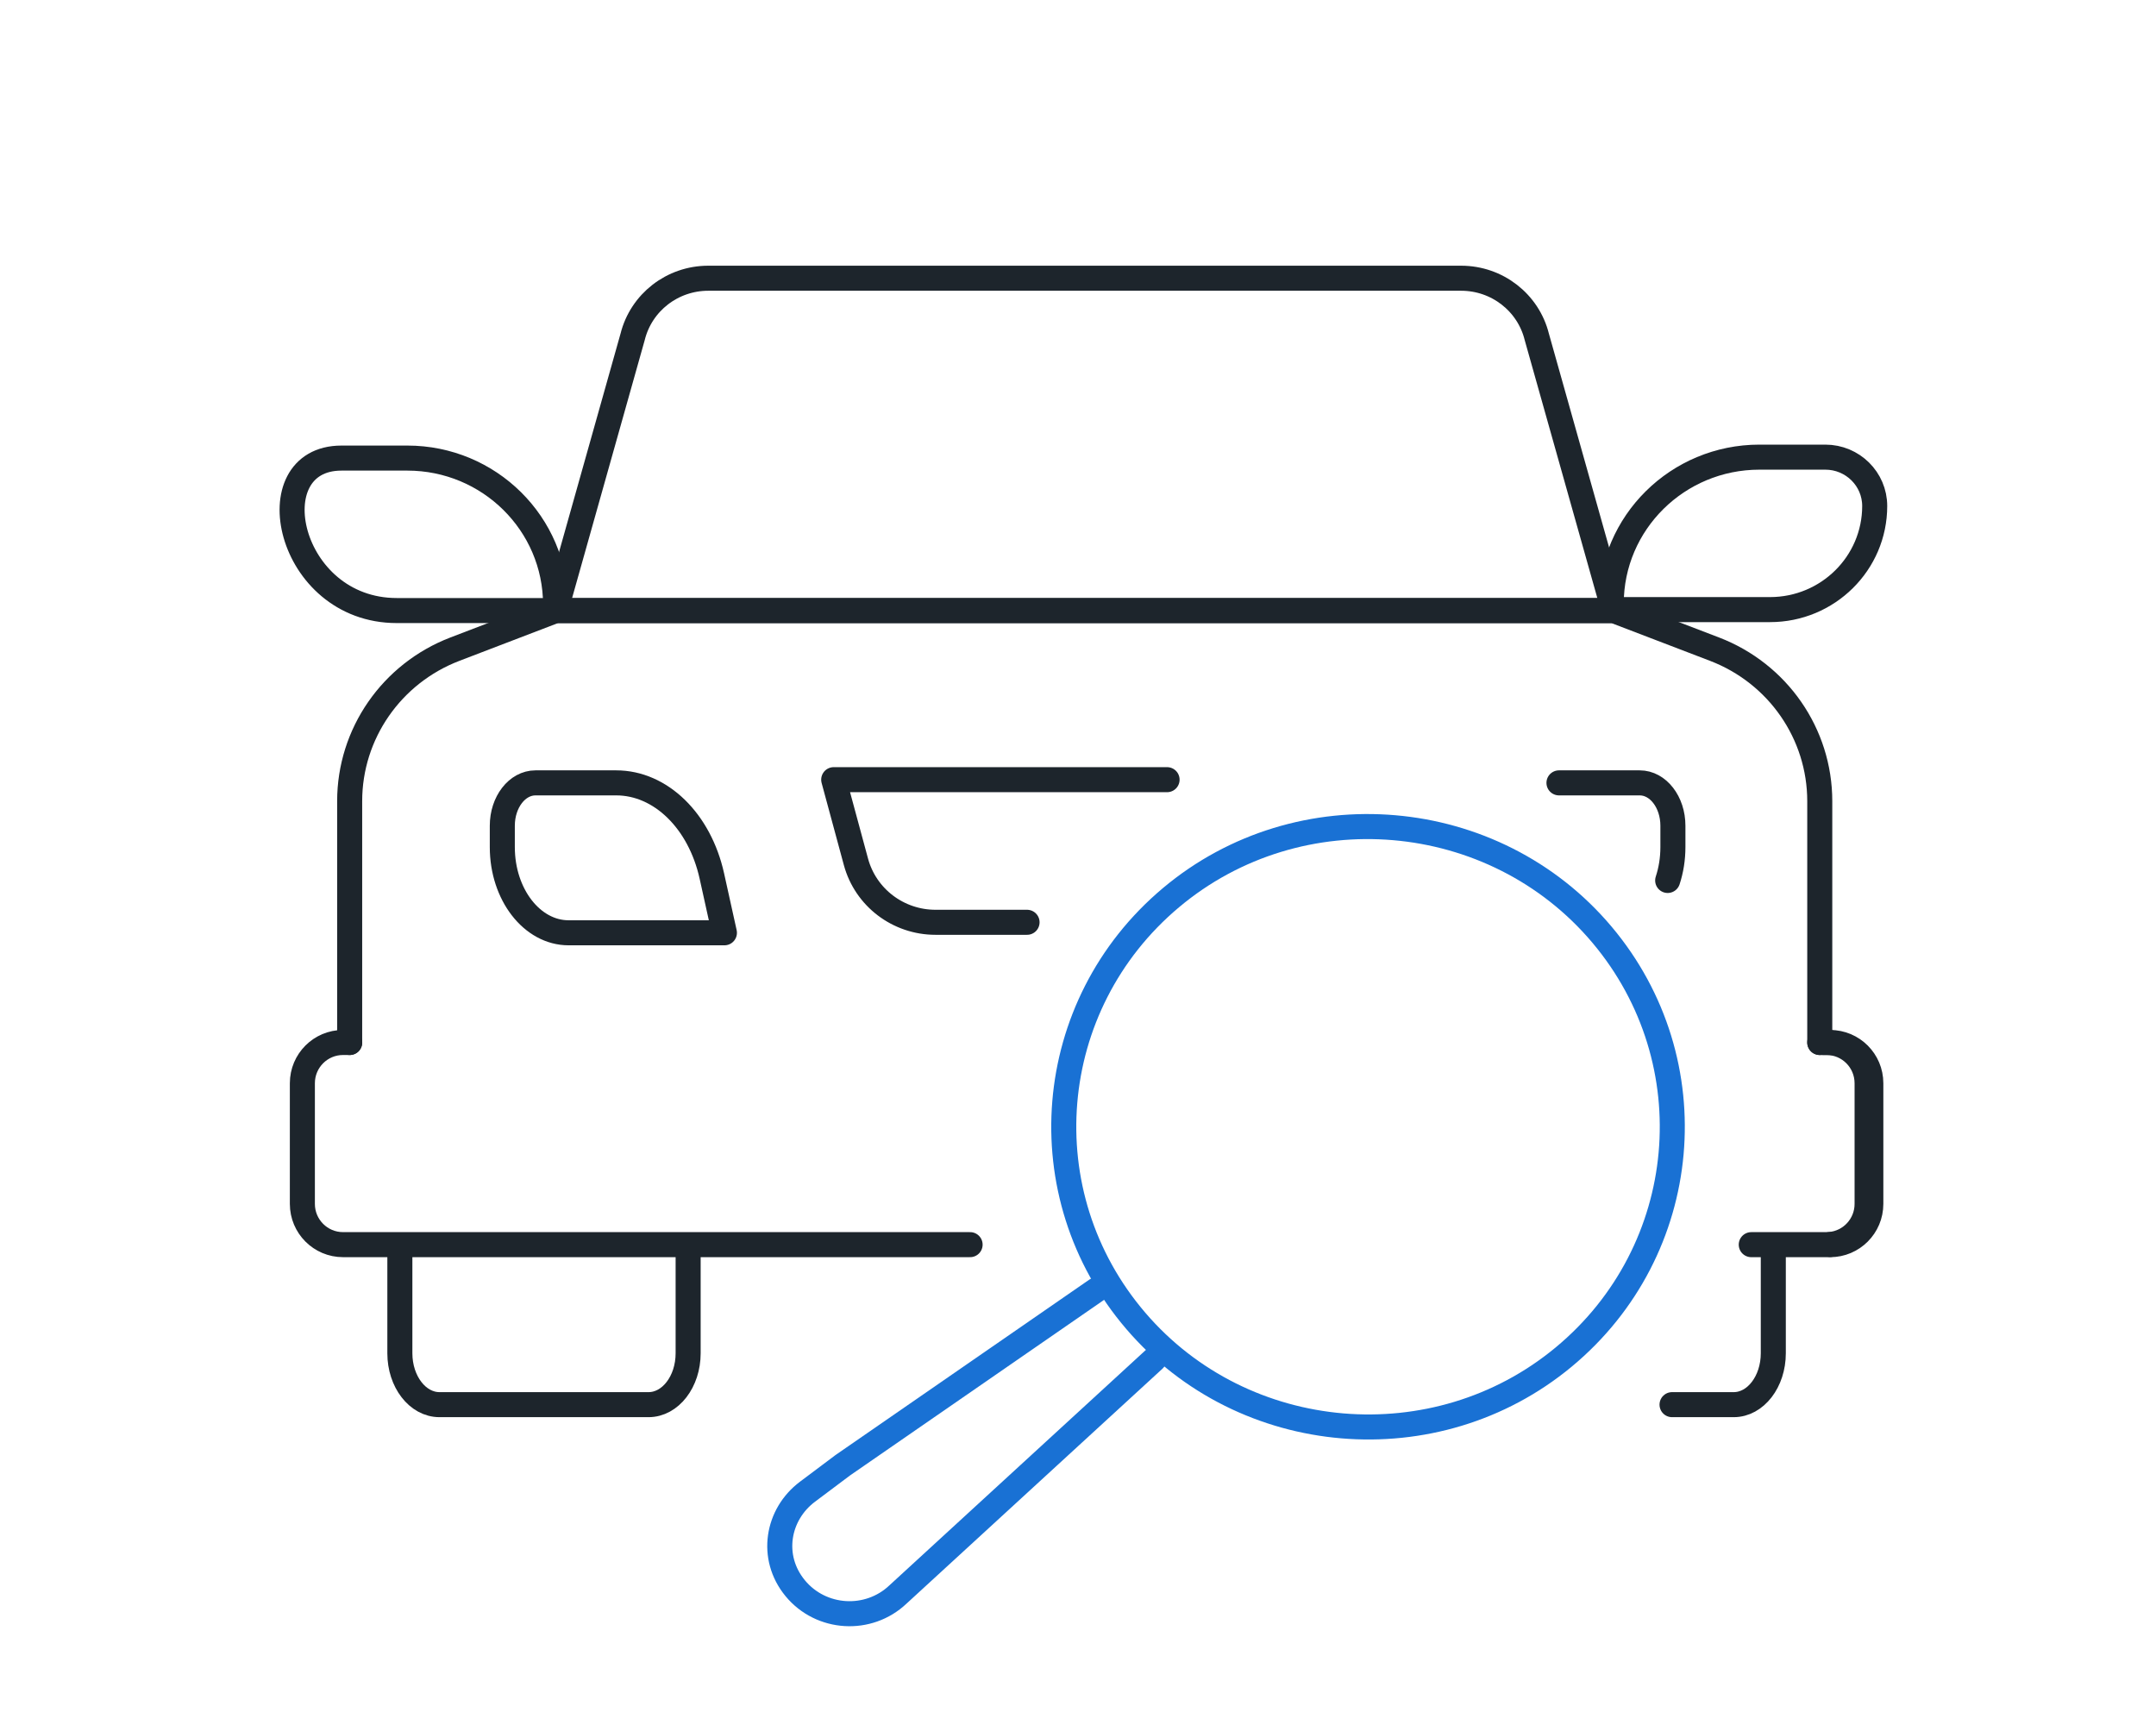 <svg width="155" height="124" viewBox="0 0 155 124" fill="none" xmlns="http://www.w3.org/2000/svg">
<path d="M29.287 32.929H24.553C18.358 32.929 20.631 43.889 28.527 43.889H39.942V43.47C39.942 37.649 35.171 32.929 29.287 32.929Z" stroke="#1D252C" stroke-width="1.8" stroke-miterlimit="10" stroke-linecap="round" stroke-linejoin="round"/>
<path d="M126.492 32.861H131.226C133.188 32.861 134.777 34.435 134.777 36.374C134.777 40.487 131.407 43.821 127.25 43.821H115.835V43.402C115.835 37.579 120.606 32.861 126.492 32.861Z" stroke="#1D252C" stroke-width="1.8" stroke-miterlimit="10" stroke-linecap="round" stroke-linejoin="round"/>
<path d="M105.047 20H50.916C48.341 20 46.097 21.739 45.481 24.215L39.941 43.889H116.024L110.484 24.215C109.869 21.739 107.625 20 105.047 20Z" stroke="#1D252C" stroke-width="1.8" stroke-miterlimit="10" stroke-linecap="round" stroke-linejoin="round"/>
<path d="M83.904 56.046H59.937L61.537 61.956C62.231 64.518 64.577 66.298 67.256 66.298H73.838" stroke="#1D252C" stroke-width="1.8" stroke-miterlimit="10" stroke-linecap="round" stroke-linejoin="round"/>
<path d="M52.08 67.053L51.178 62.976C50.301 59.01 47.495 56.276 44.303 56.276H38.495C37.179 56.276 36.112 57.656 36.112 59.355V60.895C36.112 64.297 38.246 67.053 40.879 67.053H52.08Z" stroke="#1D252C" stroke-width="1.8" stroke-miterlimit="10" stroke-linecap="round" stroke-linejoin="round"/>
<path d="M112.078 56.276H117.886C119.202 56.276 120.269 57.656 120.269 59.355V60.895C120.269 61.744 120.136 62.555 119.893 63.291" stroke="#1D252C" stroke-width="1.8" stroke-miterlimit="10" stroke-linecap="round" stroke-linejoin="round"/>
<path d="M130.827 74.94V57.59C130.827 52.751 127.821 48.409 123.259 46.663L116.024 43.893H39.941L32.707 46.663C28.146 48.409 25.138 52.751 25.138 57.59V74.94" stroke="#1D252C" stroke-width="1.8" stroke-miterlimit="10" stroke-linecap="round" stroke-linejoin="round"/>
<path d="M131.579 89.457C133.065 89.321 134.23 88.068 134.23 86.542V77.867C134.23 76.249 132.923 74.938 131.309 74.938C131.22 74.938 131.055 74.938 130.826 74.938" stroke="#1D252C" stroke-width="1.8" stroke-miterlimit="10" stroke-linecap="round" stroke-linejoin="round"/>
<path d="M28.747 89.538V97.278C28.747 99.319 30.022 100.972 31.595 100.972H46.624C48.197 100.972 49.472 99.319 49.472 97.278V89.538" stroke="#1D252C" stroke-width="1.8" stroke-miterlimit="10" stroke-linecap="round" stroke-linejoin="round"/>
<path d="M25.142 74.938C24.918 74.938 24.753 74.938 24.66 74.938C23.046 74.938 21.738 76.249 21.738 77.866V86.541C21.738 88.159 23.046 89.47 24.66 89.47C26.34 89.47 46.999 89.47 69.743 89.47" stroke="#1D252C" stroke-width="1.8" stroke-miterlimit="10" stroke-linecap="round" stroke-linejoin="round"/>
<path d="M127.487 89.538V97.278C127.487 99.319 126.212 100.972 124.64 100.972H120.207" stroke="#1D252C" stroke-width="1.8" stroke-miterlimit="10" stroke-linecap="round" stroke-linejoin="round"/>
<path d="M131.094 74.939C131.318 74.939 131.483 74.939 131.577 74.939C133.191 74.939 134.498 76.25 134.498 77.867V86.542C134.498 88.16 133.191 89.471 131.577 89.471C131.099 89.471 129.075 89.471 125.902 89.471" stroke="#1D252C" stroke-width="1.8" stroke-miterlimit="10" stroke-linecap="round" stroke-linejoin="round"/>
<path d="M78.829 92.723L60.588 105.328L58.049 107.233C55.878 108.862 55.334 111.935 57.167 114.164C59.024 116.42 62.437 116.628 64.56 114.615L82.963 97.725" stroke="#1971D4" stroke-width="1.8" stroke-miterlimit="10" stroke-linecap="round" stroke-linejoin="round"/>
<path d="M81.657 94.951C89.404 103.992 103.234 105.166 112.416 97.551C121.658 89.886 122.851 76.312 115.172 67.19C107.418 57.978 93.408 56.776 84.175 64.536C74.99 72.253 73.866 85.859 81.657 94.951Z" stroke="#1971D4" stroke-width="1.8" stroke-miterlimit="10" stroke-linecap="round" stroke-linejoin="round"/>
</svg>
